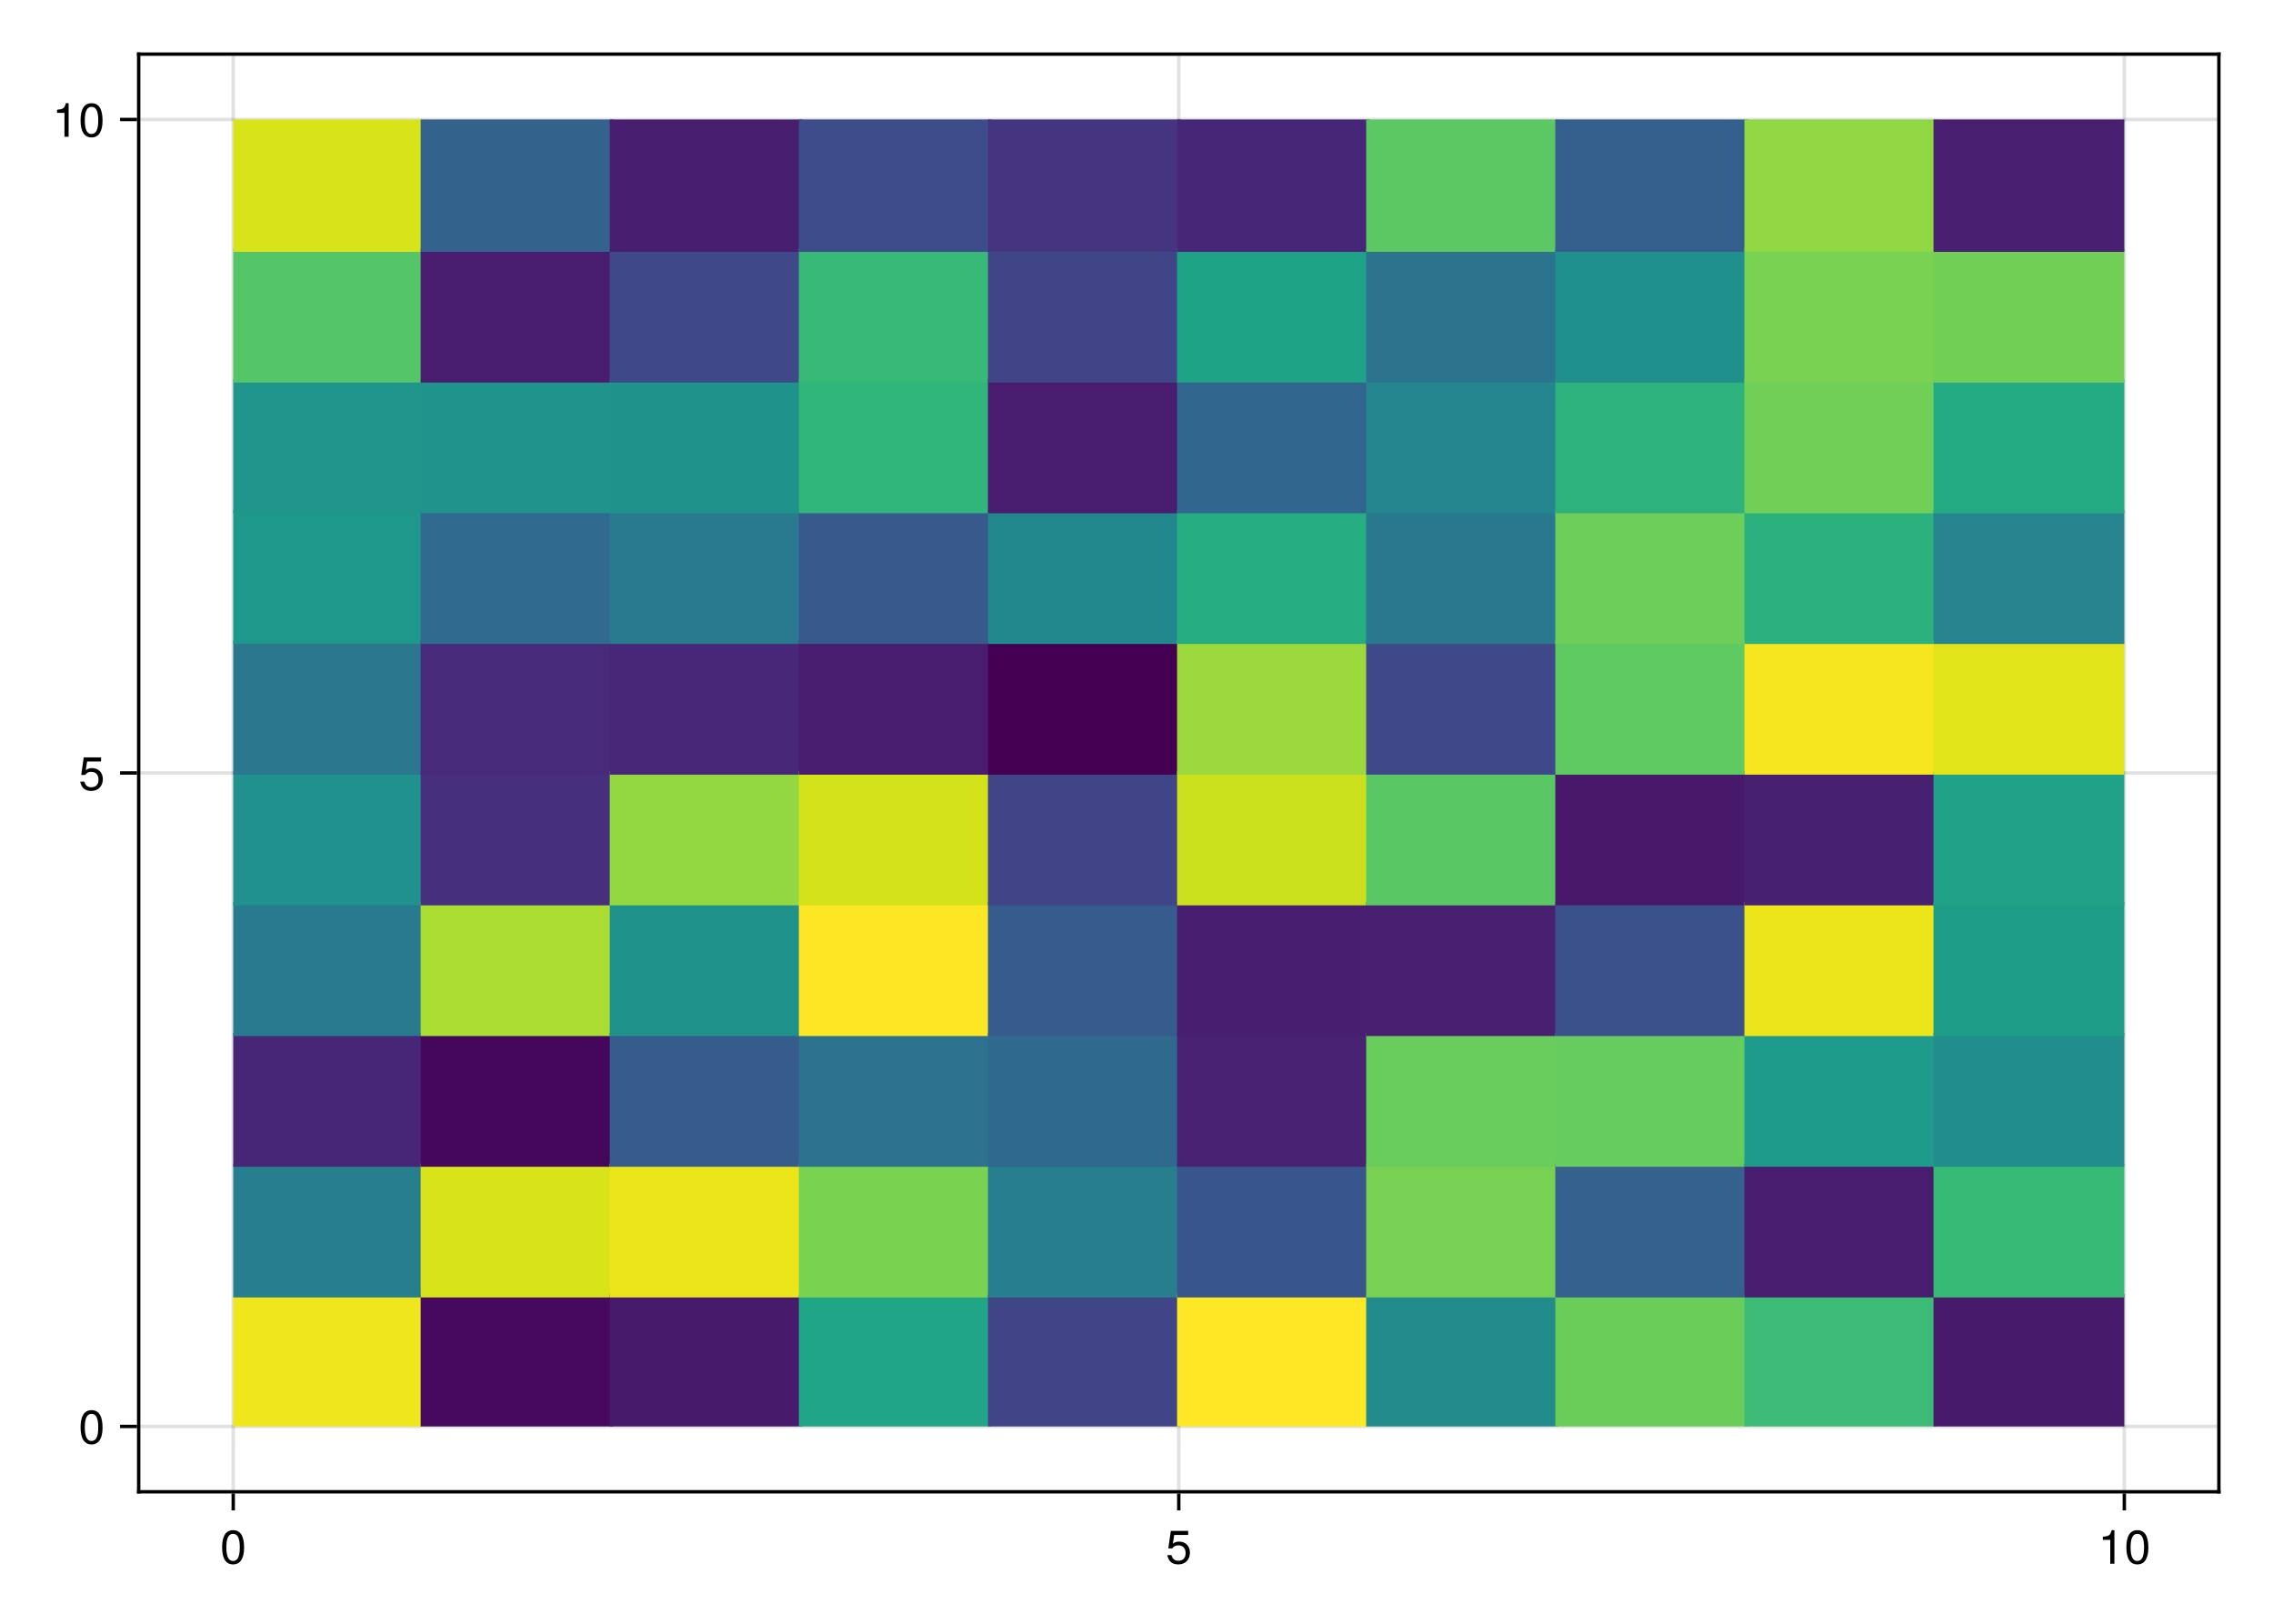 <?xml version="1.0" encoding="UTF-8"?>
<svg xmlns="http://www.w3.org/2000/svg" xmlns:xlink="http://www.w3.org/1999/xlink" width="504pt" height="360pt" viewBox="0 0 504 360" version="1.1">
<defs>
<g>
<symbol overflow="visible" id="glyph0-0-b7866814">
<path style="stroke:none;" d="M 0.203 -7.656 C 0.203 -7.656 0.203 0 0.203 0 C 0.203 0 4.938 0 4.938 0 C 4.938 0 4.938 -7.656 4.938 -7.656 C 4.938 -7.656 0.203 -7.656 0.203 -7.656 Z M 0.75 -0.547 C 0.75 -0.547 0.75 -7.109 0.75 -7.109 C 0.75 -7.109 4.391 -7.109 4.391 -7.109 C 4.391 -7.109 4.391 -0.547 4.391 -0.547 C 4.391 -0.547 0.75 -0.547 0.75 -0.547 Z M 0.75 -0.547 "/>
</symbol>
<symbol overflow="visible" id="glyph0-1-b7866814">
<path style="stroke:none;" d="M 5.328 -3.578 C 5.328 -1.141 4.469 0.156 2.891 0.156 C 1.297 0.156 0.453 -1.141 0.453 -3.641 C 0.453 -6.141 1.281 -7.438 2.891 -7.438 C 4.5 -7.438 5.328 -6.156 5.328 -3.578 Z M 4.375 -3.672 C 4.375 -5.656 3.891 -6.625 2.891 -6.625 C 1.891 -6.625 1.391 -5.672 1.391 -3.641 C 1.391 -1.594 1.891 -0.609 2.859 -0.609 C 3.891 -0.609 4.375 -1.547 4.375 -3.672 Z M 4.375 -3.672 "/>
</symbol>
<symbol overflow="visible" id="glyph1-0-b7866814">
<path style="stroke:none;" d="M 0.203 -7.656 C 0.203 -7.656 0.203 0 0.203 0 C 0.203 0 4.938 0 4.938 0 C 4.938 0 4.938 -7.656 4.938 -7.656 C 4.938 -7.656 0.203 -7.656 0.203 -7.656 Z M 0.75 -0.547 C 0.75 -0.547 0.75 -7.109 0.75 -7.109 C 0.75 -7.109 4.391 -7.109 4.391 -7.109 C 4.391 -7.109 4.391 -0.547 4.391 -0.547 C 4.391 -0.547 0.75 -0.547 0.75 -0.547 Z M 0.75 -0.547 "/>
</symbol>
<symbol overflow="visible" id="glyph1-1-b7866814">
<path style="stroke:none;" d="M 5.391 -2.469 C 5.391 -0.891 4.344 0.156 2.828 0.156 C 1.516 0.156 0.672 -0.438 0.375 -1.906 C 0.375 -1.906 1.297 -1.906 1.297 -1.906 C 1.516 -1.078 2 -0.656 2.812 -0.656 C 3.828 -0.656 4.438 -1.266 4.438 -2.344 C 4.438 -3.438 3.812 -4.078 2.812 -4.078 C 2.234 -4.078 1.875 -3.906 1.453 -3.391 C 1.453 -3.391 0.594 -3.391 0.594 -3.391 C 0.594 -3.391 1.156 -7.281 1.156 -7.281 C 1.156 -7.281 5 -7.281 5 -7.281 C 5 -7.281 5 -6.375 5 -6.375 C 5 -6.375 1.906 -6.375 1.906 -6.375 C 1.906 -6.375 1.609 -4.453 1.609 -4.453 C 2.031 -4.766 2.453 -4.906 2.984 -4.906 C 4.406 -4.906 5.391 -3.938 5.391 -2.469 Z M 5.391 -2.469 "/>
</symbol>
<symbol overflow="visible" id="glyph2-0-b7866814">
<path style="stroke:none;" d="M 0.203 -7.656 C 0.203 -7.656 0.203 0 0.203 0 C 0.203 0 4.938 0 4.938 0 C 4.938 0 4.938 -7.656 4.938 -7.656 C 4.938 -7.656 0.203 -7.656 0.203 -7.656 Z M 0.75 -0.547 C 0.75 -0.547 0.75 -7.109 0.75 -7.109 C 0.75 -7.109 4.391 -7.109 4.391 -7.109 C 4.391 -7.109 4.391 -0.547 4.391 -0.547 C 4.391 -0.547 0.75 -0.547 0.75 -0.547 Z M 0.75 -0.547 "/>
</symbol>
<symbol overflow="visible" id="glyph2-1-b7866814">
<path style="stroke:none;" d="M 3.641 0 C 3.641 0 2.719 0 2.719 0 C 2.719 0 2.719 -5.297 2.719 -5.297 C 2.719 -5.297 1.078 -5.297 1.078 -5.297 C 1.078 -5.297 1.078 -5.969 1.078 -5.969 C 2.5 -6.141 2.703 -6.297 3.031 -7.438 C 3.031 -7.438 3.641 -7.438 3.641 -7.438 C 3.641 -7.438 3.641 0 3.641 0 Z M 3.641 0 "/>
</symbol>
<symbol overflow="visible" id="glyph2-2-b7866814">
<path style="stroke:none;" d="M 5.328 -3.578 C 5.328 -1.141 4.469 0.156 2.891 0.156 C 1.297 0.156 0.453 -1.141 0.453 -3.641 C 0.453 -6.141 1.281 -7.438 2.891 -7.438 C 4.5 -7.438 5.328 -6.156 5.328 -3.578 Z M 4.375 -3.672 C 4.375 -5.656 3.891 -6.625 2.891 -6.625 C 1.891 -6.625 1.391 -5.672 1.391 -3.641 C 1.391 -1.594 1.891 -0.609 2.859 -0.609 C 3.891 -0.609 4.375 -1.547 4.375 -3.672 Z M 4.375 -3.672 "/>
</symbol>
<symbol overflow="visible" id="glyph3-0-b7866814">
<path style="stroke:none;" d="M 0.203 -7.656 C 0.203 -7.656 0.203 0 0.203 0 C 0.203 0 4.938 0 4.938 0 C 4.938 0 4.938 -7.656 4.938 -7.656 C 4.938 -7.656 0.203 -7.656 0.203 -7.656 Z M 0.75 -0.547 C 0.75 -0.547 0.75 -7.109 0.75 -7.109 C 0.75 -7.109 4.391 -7.109 4.391 -7.109 C 4.391 -7.109 4.391 -0.547 4.391 -0.547 C 4.391 -0.547 0.75 -0.547 0.75 -0.547 Z M 0.75 -0.547 "/>
</symbol>
<symbol overflow="visible" id="glyph3-1-b7866814">
<path style="stroke:none;" d="M 5.328 -3.578 C 5.328 -1.141 4.469 0.156 2.891 0.156 C 1.297 0.156 0.453 -1.141 0.453 -3.641 C 0.453 -6.141 1.281 -7.438 2.891 -7.438 C 4.5 -7.438 5.328 -6.156 5.328 -3.578 Z M 4.375 -3.672 C 4.375 -5.656 3.891 -6.625 2.891 -6.625 C 1.891 -6.625 1.391 -5.672 1.391 -3.641 C 1.391 -1.594 1.891 -0.609 2.859 -0.609 C 3.891 -0.609 4.375 -1.547 4.375 -3.672 Z M 4.375 -3.672 "/>
</symbol>
<symbol overflow="visible" id="glyph4-0-b7866814">
<path style="stroke:none;" d="M 0.203 -7.656 C 0.203 -7.656 0.203 0 0.203 0 C 0.203 0 4.938 0 4.938 0 C 4.938 0 4.938 -7.656 4.938 -7.656 C 4.938 -7.656 0.203 -7.656 0.203 -7.656 Z M 0.75 -0.547 C 0.75 -0.547 0.75 -7.109 0.75 -7.109 C 0.75 -7.109 4.391 -7.109 4.391 -7.109 C 4.391 -7.109 4.391 -0.547 4.391 -0.547 C 4.391 -0.547 0.75 -0.547 0.75 -0.547 Z M 0.75 -0.547 "/>
</symbol>
<symbol overflow="visible" id="glyph4-1-b7866814">
<path style="stroke:none;" d="M 5.391 -2.469 C 5.391 -0.891 4.344 0.156 2.828 0.156 C 1.516 0.156 0.672 -0.438 0.375 -1.906 C 0.375 -1.906 1.297 -1.906 1.297 -1.906 C 1.516 -1.078 2 -0.656 2.812 -0.656 C 3.828 -0.656 4.438 -1.266 4.438 -2.344 C 4.438 -3.438 3.812 -4.078 2.812 -4.078 C 2.234 -4.078 1.875 -3.906 1.453 -3.391 C 1.453 -3.391 0.594 -3.391 0.594 -3.391 C 0.594 -3.391 1.156 -7.281 1.156 -7.281 C 1.156 -7.281 5 -7.281 5 -7.281 C 5 -7.281 5 -6.375 5 -6.375 C 5 -6.375 1.906 -6.375 1.906 -6.375 C 1.906 -6.375 1.609 -4.453 1.609 -4.453 C 2.031 -4.766 2.453 -4.906 2.984 -4.906 C 4.406 -4.906 5.391 -3.938 5.391 -2.469 Z M 5.391 -2.469 "/>
</symbol>
<symbol overflow="visible" id="glyph4-2-b7866814">
<path style="stroke:none;" d="M 5.328 -3.578 C 5.328 -1.141 4.469 0.156 2.891 0.156 C 1.297 0.156 0.453 -1.141 0.453 -3.641 C 0.453 -6.141 1.281 -7.438 2.891 -7.438 C 4.5 -7.438 5.328 -6.156 5.328 -3.578 Z M 4.375 -3.672 C 4.375 -5.656 3.891 -6.625 2.891 -6.625 C 1.891 -6.625 1.391 -5.672 1.391 -3.641 C 1.391 -1.594 1.891 -0.609 2.859 -0.609 C 3.891 -0.609 4.375 -1.547 4.375 -3.672 Z M 4.375 -3.672 "/>
</symbol>
<symbol overflow="visible" id="glyph5-0-b7866814">
<path style="stroke:none;" d="M 0.203 -7.656 C 0.203 -7.656 0.203 0 0.203 0 C 0.203 0 4.938 0 4.938 0 C 4.938 0 4.938 -7.656 4.938 -7.656 C 4.938 -7.656 0.203 -7.656 0.203 -7.656 Z M 0.75 -0.547 C 0.75 -0.547 0.75 -7.109 0.75 -7.109 C 0.75 -7.109 4.391 -7.109 4.391 -7.109 C 4.391 -7.109 4.391 -0.547 4.391 -0.547 C 4.391 -0.547 0.75 -0.547 0.75 -0.547 Z M 0.75 -0.547 "/>
</symbol>
<symbol overflow="visible" id="glyph5-1-b7866814">
<path style="stroke:none;" d="M 3.641 0 C 3.641 0 2.719 0 2.719 0 C 2.719 0 2.719 -5.297 2.719 -5.297 C 2.719 -5.297 1.078 -5.297 1.078 -5.297 C 1.078 -5.297 1.078 -5.969 1.078 -5.969 C 2.5 -6.141 2.703 -6.297 3.031 -7.438 C 3.031 -7.438 3.641 -7.438 3.641 -7.438 C 3.641 -7.438 3.641 0 3.641 0 Z M 3.641 0 "/>
</symbol>
</g>
</defs>
<g id="surface1-b7866814">
<rect x="0" y="0" width="504" height="360" style="fill:rgb(100%,100%,100%);fill-opacity:1;stroke:none;"/>
<path style=" stroke:none;fill-rule:nonzero;fill:rgb(100%,100%,100%);fill-opacity:1;" d="M 30.75 330.75 L 492 330.75 L 492 12 L 30.75 12 Z M 30.75 330.75 "/>
<path style="fill:none;stroke-width:1;stroke-linecap:butt;stroke-linejoin:miter;stroke:rgb(0%,0%,0%);stroke-opacity:0.12;stroke-miterlimit:1.155;" d="M 68.953 441 L 68.953 16 " transform="matrix(0.75,0,0,0.75,0,0)"/>
<path style="fill:none;stroke-width:1;stroke-linecap:butt;stroke-linejoin:miter;stroke:rgb(0%,0%,0%);stroke-opacity:0.12;stroke-miterlimit:1.155;" d="M 348.5 441 L 348.5 16 " transform="matrix(0.75,0,0,0.75,0,0)"/>
<path style="fill:none;stroke-width:1;stroke-linecap:butt;stroke-linejoin:miter;stroke:rgb(0%,0%,0%);stroke-opacity:0.12;stroke-miterlimit:1.155;" d="M 628.047 441 L 628.047 16 " transform="matrix(0.75,0,0,0.75,0,0)"/>
<path style="fill:none;stroke-width:1;stroke-linecap:butt;stroke-linejoin:miter;stroke:rgb(0%,0%,0%);stroke-opacity:0.12;stroke-miterlimit:1.155;" d="M 41 421.682 L 656 421.682 " transform="matrix(0.75,0,0,0.75,0,0)"/>
<path style="fill:none;stroke-width:1;stroke-linecap:butt;stroke-linejoin:miter;stroke:rgb(0%,0%,0%);stroke-opacity:0.12;stroke-miterlimit:1.155;" d="M 41 228.5 L 656 228.5 " transform="matrix(0.75,0,0,0.75,0,0)"/>
<path style="fill:none;stroke-width:1;stroke-linecap:butt;stroke-linejoin:miter;stroke:rgb(0%,0%,0%);stroke-opacity:0.12;stroke-miterlimit:1.155;" d="M 41 35.318 L 656 35.318 " transform="matrix(0.75,0,0,0.75,0,0)"/>
<g style="fill:rgb(0%,0%,0%);fill-opacity:1;">
  <use xlink:href="#glyph0-1-b7866814" x="48.797" y="346.693"/>
</g>
<g style="fill:rgb(0%,0%,0%);fill-opacity:1;">
  <use xlink:href="#glyph1-1-b7866814" x="258.456" y="346.693"/>
</g>
<g style="fill:rgb(0%,0%,0%);fill-opacity:1;">
  <use xlink:href="#glyph2-1-b7866814" x="465.196" y="346.693"/>
</g>
<g style="fill:rgb(0%,0%,0%);fill-opacity:1;">
  <use xlink:href="#glyph2-2-b7866814" x="471.034" y="346.693"/>
</g>
<g style="fill:rgb(0%,0%,0%);fill-opacity:1;">
  <use xlink:href="#glyph3-1-b7866814" x="17.412" y="320.089"/>
</g>
<g style="fill:rgb(0%,0%,0%);fill-opacity:1;">
  <use xlink:href="#glyph4-1-b7866814" x="17.412" y="175.202"/>
</g>
<g style="fill:rgb(0%,0%,0%);fill-opacity:1;">
  <use xlink:href="#glyph5-1-b7866814" x="11.574" y="30.316"/>
</g>
<g style="fill:rgb(0%,0%,0%);fill-opacity:1;">
  <use xlink:href="#glyph4-2-b7866814" x="17.412" y="30.316"/>
</g>
<path style=" stroke:none;fill-rule:nonzero;fill:rgb(93.907%,89.897%,10.966%);fill-opacity:1;" d="M 51.715 316.262 L 94.023 316.262 L 94.023 286.91 L 51.715 286.91 Z M 51.715 316.262 "/>
<path style=" stroke:none;fill-rule:nonzero;fill:rgb(15.452%,49.406%,55.782%);fill-opacity:1;" d="M 51.715 287.66 L 94.023 287.66 L 94.023 257.934 L 51.715 257.934 Z M 51.715 287.66 "/>
<path style=" stroke:none;fill-rule:nonzero;fill:rgb(28.181%,15.173%,46.605%);fill-opacity:1;" d="M 51.715 258.684 L 94.023 258.684 L 94.023 228.953 L 51.715 228.953 Z M 51.715 258.684 "/>
<path style=" stroke:none;fill-rule:nonzero;fill:rgb(15.951%,48.145%,55.808%);fill-opacity:1;" d="M 51.715 229.703 L 94.023 229.703 L 94.023 199.977 L 51.715 199.977 Z M 51.715 229.703 "/>
<path style=" stroke:none;fill-rule:nonzero;fill:rgb(12.739%,56.755%,55.044%);fill-opacity:1;" d="M 51.715 200.727 L 94.023 200.727 L 94.023 171 L 51.715 171 Z M 51.715 200.727 "/>
<path style=" stroke:none;fill-rule:nonzero;fill:rgb(16.588%,46.554%,55.813%);fill-opacity:1;" d="M 51.715 171.75 L 94.023 171.75 L 94.023 142.023 L 51.715 142.023 Z M 51.715 171.75 "/>
<path style=" stroke:none;fill-rule:nonzero;fill:rgb(12.044%,59.74%,54.332%);fill-opacity:1;" d="M 51.715 142.773 L 94.023 142.773 L 94.023 113.047 L 51.715 113.047 Z M 51.715 142.773 "/>
<path style=" stroke:none;fill-rule:nonzero;fill:rgb(12.321%,58.278%,54.718%);fill-opacity:1;" d="M 51.715 113.797 L 94.023 113.797 L 94.023 84.066 L 51.715 84.066 Z M 51.715 113.797 "/>
<path style=" stroke:none;fill-rule:nonzero;fill:rgb(32.979%,77.473%,40.551%);fill-opacity:1;" d="M 51.715 84.816 L 94.023 84.816 L 94.023 55.09 L 51.715 55.09 Z M 51.715 84.816 "/>
<path style=" stroke:none;fill-rule:nonzero;fill:rgb(84.901%,88.775%,9.895%);fill-opacity:1;" d="M 51.715 55.84 L 94.023 55.84 L 94.023 26.488 L 51.715 26.488 Z M 51.715 55.84 "/>
<path style=" stroke:none;fill-rule:nonzero;fill:rgb(27.516%,3.901%,36.565%);fill-opacity:1;" d="M 93.273 316.262 L 135.953 316.262 L 135.953 286.91 L 93.273 286.91 Z M 93.273 316.262 "/>
<path style=" stroke:none;fill-rule:nonzero;fill:rgb(84.952%,88.782%,9.883%);fill-opacity:1;" d="M 93.273 287.66 L 135.953 287.66 L 135.953 257.934 L 93.273 257.934 Z M 93.273 287.66 "/>
<path style=" stroke:none;fill-rule:nonzero;fill:rgb(27.329%,2.894%,35.638%);fill-opacity:1;" d="M 93.273 258.684 L 135.953 258.684 L 135.953 228.953 L 93.273 228.953 Z M 93.273 258.684 "/>
<path style=" stroke:none;fill-rule:nonzero;fill:rgb(66.842%,86.206%,19.605%);fill-opacity:1;" d="M 93.273 229.703 L 135.953 229.703 L 135.953 199.977 L 93.273 199.977 Z M 93.273 229.703 "/>
<path style=" stroke:none;fill-rule:nonzero;fill:rgb(27.607%,19.067%,49.337%);fill-opacity:1;" d="M 93.273 200.727 L 135.953 200.727 L 135.953 171 L 93.273 171 Z M 93.273 200.727 "/>
<path style=" stroke:none;fill-rule:nonzero;fill:rgb(27.999%,16.761%,47.786%);fill-opacity:1;" d="M 93.273 171.75 L 135.953 171.75 L 135.953 142.023 L 93.273 142.023 Z M 93.273 171.75 "/>
<path style=" stroke:none;fill-rule:nonzero;fill:rgb(18.751%,41.411%,55.651%);fill-opacity:1;" d="M 93.273 142.773 L 135.953 142.773 L 135.953 113.047 L 93.273 113.047 Z M 93.273 142.773 "/>
<path style=" stroke:none;fill-rule:nonzero;fill:rgb(12.536%,57.444%,54.906%);fill-opacity:1;" d="M 93.273 113.797 L 135.953 113.797 L 135.953 84.066 L 93.273 84.066 Z M 93.273 113.797 "/>
<path style=" stroke:none;fill-rule:nonzero;fill:rgb(28.308%,11.027%,43.129%);fill-opacity:1;" d="M 93.273 84.816 L 135.953 84.816 L 135.953 55.09 L 93.273 55.09 Z M 93.273 84.816 "/>
<path style=" stroke:none;fill-rule:nonzero;fill:rgb(20.073%,38.478%,55.439%);fill-opacity:1;" d="M 93.273 55.84 L 135.953 55.84 L 135.953 26.488 L 93.273 26.488 Z M 93.273 55.84 "/>
<path style=" stroke:none;fill-rule:nonzero;fill:rgb(28.284%,10.405%,42.568%);fill-opacity:1;" d="M 135.203 316.262 L 177.887 316.262 L 177.887 286.91 L 135.203 286.91 Z M 135.203 316.262 "/>
<path style=" stroke:none;fill-rule:nonzero;fill:rgb(92.143%,89.674%,10.248%);fill-opacity:1;" d="M 135.203 287.66 L 177.887 287.66 L 177.887 257.934 L 135.203 257.934 Z M 135.203 287.66 "/>
<path style=" stroke:none;fill-rule:nonzero;fill:rgb(21.099%,36.269%,55.208%);fill-opacity:1;" d="M 135.203 258.684 L 177.887 258.684 L 177.887 228.953 L 135.203 228.953 Z M 135.203 258.684 "/>
<path style=" stroke:none;fill-rule:nonzero;fill:rgb(12.636%,57.097%,54.977%);fill-opacity:1;" d="M 135.203 229.703 L 177.887 229.703 L 177.887 199.977 L 135.203 199.977 Z M 135.203 229.703 "/>
<path style=" stroke:none;fill-rule:nonzero;fill:rgb(57.703%,84.487%,25.547%);fill-opacity:1;" d="M 135.203 200.727 L 177.887 200.727 L 177.887 171 L 135.203 171 Z M 135.203 200.727 "/>
<path style=" stroke:none;fill-rule:nonzero;fill:rgb(28.137%,15.618%,46.946%);fill-opacity:1;" d="M 135.203 171.75 L 177.887 171.75 L 177.887 142.023 L 135.203 142.023 Z M 135.203 171.75 "/>
<path style=" stroke:none;fill-rule:nonzero;fill:rgb(16.121%,47.717%,55.812%);fill-opacity:1;" d="M 135.203 142.773 L 177.887 142.773 L 177.887 113.047 L 135.203 113.047 Z M 135.203 142.773 "/>
<path style=" stroke:none;fill-rule:nonzero;fill:rgb(12.649%,57.05%,54.987%);fill-opacity:1;" d="M 135.203 113.797 L 177.887 113.797 L 177.887 84.066 L 135.203 84.066 Z M 135.203 113.797 "/>
<path style=" stroke:none;fill-rule:nonzero;fill:rgb(24.739%,28.181%,53.55%);fill-opacity:1;" d="M 135.203 84.816 L 177.887 84.816 L 177.887 55.09 L 135.203 55.09 Z M 135.203 84.816 "/>
<path style=" stroke:none;fill-rule:nonzero;fill:rgb(28.322%,11.977%,43.97%);fill-opacity:1;" d="M 135.203 55.84 L 177.887 55.84 L 177.887 26.488 L 135.203 26.488 Z M 135.203 55.84 "/>
<path style=" stroke:none;fill-rule:nonzero;fill:rgb(12.714%,64.58%,52.446%);fill-opacity:1;" d="M 177.137 316.262 L 219.816 316.262 L 219.816 286.91 L 177.137 286.91 Z M 177.137 316.262 "/>
<path style=" stroke:none;fill-rule:nonzero;fill:rgb(47.792%,82.155%,31.794%);fill-opacity:1;" d="M 177.137 287.66 L 219.816 287.66 L 219.816 257.934 L 177.137 257.934 Z M 177.137 287.66 "/>
<path style=" stroke:none;fill-rule:nonzero;fill:rgb(17.445%,44.463%,55.778%);fill-opacity:1;" d="M 177.137 258.684 L 219.816 258.684 L 219.816 228.953 L 177.137 228.953 Z M 177.137 258.684 "/>
<path style=" stroke:none;fill-rule:nonzero;fill:rgb(99.009%,90.572%,14.157%);fill-opacity:1;" d="M 177.137 229.703 L 219.816 229.703 L 219.816 199.977 L 177.137 199.977 Z M 177.137 229.703 "/>
<path style=" stroke:none;fill-rule:nonzero;fill:rgb(83.138%,88.554%,10.399%);fill-opacity:1;" d="M 177.137 200.727 L 219.816 200.727 L 219.816 171 L 177.137 171 Z M 177.137 200.727 "/>
<path style=" stroke:none;fill-rule:nonzero;fill:rgb(28.311%,11.168%,43.256%);fill-opacity:1;" d="M 177.137 171.75 L 219.816 171.75 L 219.816 142.023 L 177.137 142.023 Z M 177.137 171.75 "/>
<path style=" stroke:none;fill-rule:nonzero;fill:rgb(21.72%,34.943%,55.032%);fill-opacity:1;" d="M 177.137 142.773 L 219.816 142.773 L 219.816 113.047 L 177.137 113.047 Z M 177.137 142.773 "/>
<path style=" stroke:none;fill-rule:nonzero;fill:rgb(18.958%,70.738%,48.313%);fill-opacity:1;" d="M 177.137 113.797 L 219.816 113.797 L 219.816 84.066 L 177.137 84.066 Z M 177.137 113.797 "/>
<path style=" stroke:none;fill-rule:nonzero;fill:rgb(22.021%,72.556%,46.618%);fill-opacity:1;" d="M 177.137 84.816 L 219.816 84.816 L 219.816 55.09 L 177.137 55.09 Z M 177.137 84.816 "/>
<path style=" stroke:none;fill-rule:nonzero;fill:rgb(23.965%,30.015%,54.066%);fill-opacity:1;" d="M 177.137 55.84 L 219.816 55.84 L 219.816 26.488 L 177.137 26.488 Z M 177.137 55.84 "/>
<path style=" stroke:none;fill-rule:nonzero;fill:rgb(25.21%,27.003%,53.166%);fill-opacity:1;" d="M 219.066 316.262 L 261.75 316.262 L 261.75 286.91 L 219.066 286.91 Z M 219.066 316.262 "/>
<path style=" stroke:none;fill-rule:nonzero;fill:rgb(15.307%,49.776%,55.77%);fill-opacity:1;" d="M 219.066 287.66 L 261.75 287.66 L 261.75 257.934 L 219.066 257.934 Z M 219.066 287.66 "/>
<path style=" stroke:none;fill-rule:nonzero;fill:rgb(18.71%,41.504%,55.656%);fill-opacity:1;" d="M 219.066 258.684 L 261.75 258.684 L 261.75 228.953 L 219.066 228.953 Z M 219.066 258.684 "/>
<path style=" stroke:none;fill-rule:nonzero;fill:rgb(21.377%,35.674%,55.133%);fill-opacity:1;" d="M 219.066 229.703 L 261.75 229.703 L 261.75 199.977 L 219.066 199.977 Z M 219.066 229.703 "/>
<path style=" stroke:none;fill-rule:nonzero;fill:rgb(25.196%,27.038%,53.178%);fill-opacity:1;" d="M 219.066 200.727 L 261.75 200.727 L 261.75 171 L 219.066 171 Z M 219.066 200.727 "/>
<path style=" stroke:none;fill-rule:nonzero;fill:rgb(26.7%,0.487%,32.941%);fill-opacity:1;" d="M 219.066 171.75 L 261.75 171.75 L 261.75 142.023 L 219.066 142.023 Z M 219.066 171.75 "/>
<path style=" stroke:none;fill-rule:nonzero;fill:rgb(13.885%,53.461%,55.521%);fill-opacity:1;" d="M 219.066 142.773 L 261.75 142.773 L 261.75 113.047 L 219.066 113.047 Z M 219.066 142.773 "/>
<path style=" stroke:none;fill-rule:nonzero;fill:rgb(28.314%,11.279%,43.354%);fill-opacity:1;" d="M 219.066 113.797 L 261.75 113.797 L 261.75 84.066 L 219.066 84.066 Z M 219.066 113.797 "/>
<path style=" stroke:none;fill-rule:nonzero;fill:rgb(25.11%,27.258%,53.252%);fill-opacity:1;" d="M 219.066 84.816 L 261.75 84.816 L 261.75 55.09 L 219.066 55.09 Z M 219.066 84.816 "/>
<path style=" stroke:none;fill-rule:nonzero;fill:rgb(27.318%,20.377%,50.128%);fill-opacity:1;" d="M 219.066 55.84 L 261.75 55.84 L 261.75 26.488 L 219.066 26.488 Z M 219.066 55.84 "/>
<path style=" stroke:none;fill-rule:nonzero;fill:rgb(99.325%,90.616%,14.394%);fill-opacity:1;" d="M 261 316.262 L 303.684 316.262 L 303.684 286.91 L 261 286.91 Z M 261 316.262 "/>
<path style=" stroke:none;fill-rule:nonzero;fill:rgb(22.22%,33.871%,54.868%);fill-opacity:1;" d="M 261 287.66 L 303.684 287.66 L 303.684 257.934 L 261 257.934 Z M 261 287.66 "/>
<path style=" stroke:none;fill-rule:nonzero;fill:rgb(28.268%,13.984%,45.663%);fill-opacity:1;" d="M 261 258.684 L 303.684 258.684 L 303.684 228.953 L 261 228.953 Z M 261 258.684 "/>
<path style=" stroke:none;fill-rule:nonzero;fill:rgb(28.321%,11.802%,43.817%);fill-opacity:1;" d="M 261 229.703 L 303.684 229.703 L 303.684 199.977 L 261 199.977 Z M 261 229.703 "/>
<path style=" stroke:none;fill-rule:nonzero;fill:rgb(79.648%,88.104%,11.869%);fill-opacity:1;" d="M 261 200.727 L 303.684 200.727 L 303.684 171 L 261 171 Z M 261 200.727 "/>
<path style=" stroke:none;fill-rule:nonzero;fill:rgb(60.935%,85.137%,23.457%);fill-opacity:1;" d="M 261 171.75 L 303.684 171.75 L 303.684 142.023 L 261 142.023 Z M 261 171.75 "/>
<path style=" stroke:none;fill-rule:nonzero;fill:rgb(15.067%,67.713%,50.625%);fill-opacity:1;" d="M 261 142.773 L 303.684 142.773 L 303.684 113.047 L 261 113.047 Z M 261 142.773 "/>
<path style=" stroke:none;fill-rule:nonzero;fill:rgb(19.215%,40.367%,55.587%);fill-opacity:1;" d="M 261 113.797 L 303.684 113.797 L 303.684 84.066 L 261 84.066 Z M 261 113.797 "/>
<path style=" stroke:none;fill-rule:nonzero;fill:rgb(12.368%,63.745%,52.847%);fill-opacity:1;" d="M 261 84.816 L 303.684 84.816 L 303.684 55.09 L 261 55.09 Z M 261 84.816 "/>
<path style=" stroke:none;fill-rule:nonzero;fill:rgb(28.176%,15.224%,46.644%);fill-opacity:1;" d="M 261 55.84 L 303.684 55.84 L 303.684 26.488 L 261 26.488 Z M 261 55.84 "/>
<path style=" stroke:none;fill-rule:nonzero;fill:rgb(13.402%,54.775%,55.364%);fill-opacity:1;" d="M 302.934 316.262 L 345.613 316.262 L 345.613 286.91 L 302.934 286.91 Z M 302.934 316.262 "/>
<path style=" stroke:none;fill-rule:nonzero;fill:rgb(46.986%,81.94%,32.289%);fill-opacity:1;" d="M 302.934 287.66 L 345.613 287.66 L 345.613 257.934 L 302.934 257.934 Z M 302.934 287.66 "/>
<path style=" stroke:none;fill-rule:nonzero;fill:rgb(40.682%,80.115%,36.088%);fill-opacity:1;" d="M 302.934 258.684 L 345.613 258.684 L 345.613 228.953 L 302.934 228.953 Z M 302.934 258.684 "/>
<path style=" stroke:none;fill-rule:nonzero;fill:rgb(28.322%,12.192%,44.157%);fill-opacity:1;" d="M 302.934 229.703 L 345.613 229.703 L 345.613 199.977 L 302.934 199.977 Z M 302.934 229.703 "/>
<path style=" stroke:none;fill-rule:nonzero;fill:rgb(35.017%,78.222%,39.389%);fill-opacity:1;" d="M 302.934 200.727 L 345.613 200.727 L 345.613 171 L 302.934 171 Z M 302.934 200.727 "/>
<path style=" stroke:none;fill-rule:nonzero;fill:rgb(24.621%,28.469%,53.637%);fill-opacity:1;" d="M 302.934 171.75 L 345.613 171.75 L 345.613 142.023 L 302.934 142.023 Z M 302.934 171.75 "/>
<path style=" stroke:none;fill-rule:nonzero;fill:rgb(16.331%,47.191%,55.815%);fill-opacity:1;" d="M 302.934 142.773 L 345.613 142.773 L 345.613 113.047 L 302.934 113.047 Z M 302.934 142.773 "/>
<path style=" stroke:none;fill-rule:nonzero;fill:rgb(14.317%,52.323%,55.626%);fill-opacity:1;" d="M 302.934 113.797 L 345.613 113.797 L 345.613 84.066 L 302.934 84.066 Z M 302.934 113.797 "/>
<path style=" stroke:none;fill-rule:nonzero;fill:rgb(17.196%,45.062%,55.792%);fill-opacity:1;" d="M 302.934 84.816 L 345.613 84.816 L 345.613 55.09 L 302.934 55.09 Z M 302.934 84.816 "/>
<path style=" stroke:none;fill-rule:nonzero;fill:rgb(35.698%,78.464%,38.998%);fill-opacity:1;" d="M 302.934 55.84 L 345.613 55.84 L 345.613 26.488 L 302.934 26.488 Z M 302.934 55.84 "/>
<path style=" stroke:none;fill-rule:nonzero;fill:rgb(41.754%,80.445%,35.451%);fill-opacity:1;" d="M 344.863 316.262 L 387.547 316.262 L 387.547 286.91 L 344.863 286.91 Z M 344.863 316.262 "/>
<path style=" stroke:none;fill-rule:nonzero;fill:rgb(20.341%,37.897%,55.385%);fill-opacity:1;" d="M 344.863 287.66 L 387.547 287.66 L 387.547 257.934 L 344.863 257.934 Z M 344.863 287.66 "/>
<path style=" stroke:none;fill-rule:nonzero;fill:rgb(40.129%,79.941%,36.415%);fill-opacity:1;" d="M 344.863 258.684 L 387.547 258.684 L 387.547 228.953 L 344.863 228.953 Z M 344.863 258.684 "/>
<path style=" stroke:none;fill-rule:nonzero;fill:rgb(23.214%,31.706%,54.461%);fill-opacity:1;" d="M 344.863 229.703 L 387.547 229.703 L 387.547 199.977 L 344.863 199.977 Z M 344.863 229.703 "/>
<path style=" stroke:none;fill-rule:nonzero;fill:rgb(28.258%,9.899%,42.105%);fill-opacity:1;" d="M 344.863 200.727 L 387.547 200.727 L 387.547 171 L 344.863 171 Z M 344.863 200.727 "/>
<path style=" stroke:none;fill-rule:nonzero;fill:rgb(37.025%,78.924%,38.232%);fill-opacity:1;" d="M 344.863 171.75 L 387.547 171.75 L 387.547 142.023 L 344.863 142.023 Z M 344.863 171.75 "/>
<path style=" stroke:none;fill-rule:nonzero;fill:rgb(42.898%,80.788%,34.768%);fill-opacity:1;" d="M 344.863 142.773 L 387.547 142.773 L 387.547 113.047 L 344.863 113.047 Z M 344.863 142.773 "/>
<path style=" stroke:none;fill-rule:nonzero;fill:rgb(17.606%,69.815%,49.083%);fill-opacity:1;" d="M 344.863 113.797 L 387.547 113.797 L 387.547 84.066 L 344.863 84.066 Z M 344.863 113.797 "/>
<path style=" stroke:none;fill-rule:nonzero;fill:rgb(12.852%,56.394%,55.111%);fill-opacity:1;" d="M 344.863 84.816 L 387.547 84.816 L 387.547 55.09 L 344.863 55.09 Z M 344.863 84.816 "/>
<path style=" stroke:none;fill-rule:nonzero;fill:rgb(20.532%,37.484%,55.344%);fill-opacity:1;" d="M 344.863 55.84 L 387.547 55.84 L 387.547 26.488 L 344.863 26.488 Z M 344.863 55.84 "/>
<path style=" stroke:none;fill-rule:nonzero;fill:rgb(23.43%,73.3%,45.846%);fill-opacity:1;" d="M 386.797 316.262 L 429.477 316.262 L 429.477 286.91 L 386.797 286.91 Z M 386.797 316.262 "/>
<path style=" stroke:none;fill-rule:nonzero;fill:rgb(28.318%,11.509%,43.559%);fill-opacity:1;" d="M 386.797 287.66 L 429.477 287.66 L 429.477 257.934 L 386.797 257.934 Z M 386.797 287.66 "/>
<path style=" stroke:none;fill-rule:nonzero;fill:rgb(11.962%,60.565%,54.08%);fill-opacity:1;" d="M 386.797 258.684 L 429.477 258.684 L 429.477 228.953 L 386.797 228.953 Z M 386.797 258.684 "/>
<path style=" stroke:none;fill-rule:nonzero;fill:rgb(92.165%,89.677%,10.255%);fill-opacity:1;" d="M 386.797 229.703 L 429.477 229.703 L 429.477 199.977 L 386.797 199.977 Z M 386.797 229.703 "/>
<path style=" stroke:none;fill-rule:nonzero;fill:rgb(28.312%,12.87%,44.738%);fill-opacity:1;" d="M 386.797 200.727 L 429.477 200.727 L 429.477 171 L 386.797 171 Z M 386.797 200.727 "/>
<path style=" stroke:none;fill-rule:nonzero;fill:rgb(96.094%,90.18%,12.155%);fill-opacity:1;" d="M 386.797 171.75 L 429.477 171.75 L 429.477 142.023 L 386.797 142.023 Z M 386.797 171.75 "/>
<path style=" stroke:none;fill-rule:nonzero;fill:rgb(16.734%,69.159%,49.594%);fill-opacity:1;" d="M 386.797 142.773 L 429.477 142.773 L 429.477 113.047 L 386.797 113.047 Z M 386.797 142.773 "/>
<path style=" stroke:none;fill-rule:nonzero;fill:rgb(44.061%,81.127%,34.068%);fill-opacity:1;" d="M 386.797 113.797 L 429.477 113.797 L 429.477 84.066 L 386.797 84.066 Z M 386.797 113.797 "/>
<path style=" stroke:none;fill-rule:nonzero;fill:rgb(47.468%,82.069%,31.993%);fill-opacity:1;" d="M 386.797 84.816 L 429.477 84.816 L 429.477 55.09 L 386.797 55.09 Z M 386.797 84.816 "/>
<path style=" stroke:none;fill-rule:nonzero;fill:rgb(56.403%,84.211%,26.382%);fill-opacity:1;" d="M 386.797 55.84 L 429.477 55.84 L 429.477 26.488 L 386.797 26.488 Z M 386.797 55.84 "/>
<path style=" stroke:none;fill-rule:nonzero;fill:rgb(28.276%,10.235%,42.413%);fill-opacity:1;" d="M 428.727 316.262 L 471.035 316.262 L 471.035 286.91 L 428.727 286.91 Z M 428.727 316.262 "/>
<path style=" stroke:none;fill-rule:nonzero;fill:rgb(22.21%,72.657%,46.515%);fill-opacity:1;" d="M 428.727 287.66 L 471.035 287.66 L 471.035 257.934 L 428.727 257.934 Z M 428.727 287.66 "/>
<path style=" stroke:none;fill-rule:nonzero;fill:rgb(13.291%,55.089%,55.321%);fill-opacity:1;" d="M 428.727 258.684 L 471.035 258.684 L 471.035 228.953 L 428.727 228.953 Z M 428.727 258.684 "/>
<path style=" stroke:none;fill-rule:nonzero;fill:rgb(11.963%,61.735%,53.676%);fill-opacity:1;" d="M 428.727 229.703 L 471.035 229.703 L 471.035 199.977 L 428.727 199.977 Z M 428.727 229.703 "/>
<path style=" stroke:none;fill-rule:nonzero;fill:rgb(12.273%,63.449%,52.98%);fill-opacity:1;" d="M 428.727 200.727 L 471.035 200.727 L 471.035 171 L 428.727 171 Z M 428.727 200.727 "/>
<path style=" stroke:none;fill-rule:nonzero;fill:rgb(87.647%,89.116%,9.525%);fill-opacity:1;" d="M 428.727 171.75 L 471.035 171.75 L 471.035 142.023 L 428.727 142.023 Z M 428.727 171.75 "/>
<path style=" stroke:none;fill-rule:nonzero;fill:rgb(14.473%,51.917%,55.657%);fill-opacity:1;" d="M 428.727 142.773 L 471.035 142.773 L 471.035 113.047 L 428.727 113.047 Z M 428.727 142.773 "/>
<path style=" stroke:none;fill-rule:nonzero;fill:rgb(14.243%,66.844%,51.184%);fill-opacity:1;" d="M 428.727 113.797 L 471.035 113.797 L 471.035 84.066 L 428.727 84.066 Z M 428.727 113.797 "/>
<path style=" stroke:none;fill-rule:nonzero;fill:rgb(44.39%,81.221%,33.869%);fill-opacity:1;" d="M 428.727 84.816 L 471.035 84.816 L 471.035 55.09 L 428.727 55.09 Z M 428.727 84.816 "/>
<path style=" stroke:none;fill-rule:nonzero;fill:rgb(28.322%,12.185%,44.151%);fill-opacity:1;" d="M 428.727 55.84 L 471.035 55.84 L 471.035 26.488 L 428.727 26.488 Z M 428.727 55.84 "/>
<path style="fill:none;stroke-width:1;stroke-linecap:butt;stroke-linejoin:miter;stroke:rgb(0%,0%,0%);stroke-opacity:1;stroke-miterlimit:1.155;" d="M 68.953 441.5 L 68.953 446.5 " transform="matrix(0.75,0,0,0.75,0,0)"/>
<path style="fill:none;stroke-width:1;stroke-linecap:butt;stroke-linejoin:miter;stroke:rgb(0%,0%,0%);stroke-opacity:1;stroke-miterlimit:1.155;" d="M 348.5 441.5 L 348.5 446.5 " transform="matrix(0.75,0,0,0.75,0,0)"/>
<path style="fill:none;stroke-width:1;stroke-linecap:butt;stroke-linejoin:miter;stroke:rgb(0%,0%,0%);stroke-opacity:1;stroke-miterlimit:1.155;" d="M 628.047 441.5 L 628.047 446.5 " transform="matrix(0.75,0,0,0.75,0,0)"/>
<path style="fill:none;stroke-width:1;stroke-linecap:butt;stroke-linejoin:miter;stroke:rgb(0%,0%,0%);stroke-opacity:1;stroke-miterlimit:1.155;" d="M 40.5 421.682 L 35.5 421.682 " transform="matrix(0.75,0,0,0.75,0,0)"/>
<path style="fill:none;stroke-width:1;stroke-linecap:butt;stroke-linejoin:miter;stroke:rgb(0%,0%,0%);stroke-opacity:1;stroke-miterlimit:1.155;" d="M 40.5 228.5 L 35.5 228.5 " transform="matrix(0.75,0,0,0.75,0,0)"/>
<path style="fill:none;stroke-width:1;stroke-linecap:butt;stroke-linejoin:miter;stroke:rgb(0%,0%,0%);stroke-opacity:1;stroke-miterlimit:1.155;" d="M 40.5 35.318 L 35.5 35.318 " transform="matrix(0.75,0,0,0.75,0,0)"/>
<path style="fill:none;stroke-width:1;stroke-linecap:butt;stroke-linejoin:miter;stroke:rgb(0%,0%,0%);stroke-opacity:1;stroke-miterlimit:1.155;" d="M 40.5 441 L 656.5 441 " transform="matrix(0.75,0,0,0.75,0,0)"/>
<path style="fill:none;stroke-width:1;stroke-linecap:butt;stroke-linejoin:miter;stroke:rgb(0%,0%,0%);stroke-opacity:1;stroke-miterlimit:1.155;" d="M 41 441.5 L 41 15.5 " transform="matrix(0.75,0,0,0.75,0,0)"/>
<path style="fill:none;stroke-width:1;stroke-linecap:butt;stroke-linejoin:miter;stroke:rgb(0%,0%,0%);stroke-opacity:1;stroke-miterlimit:1.155;" d="M 40.5 16 L 656.5 16 " transform="matrix(0.75,0,0,0.75,0,0)"/>
<path style="fill:none;stroke-width:1;stroke-linecap:butt;stroke-linejoin:miter;stroke:rgb(0%,0%,0%);stroke-opacity:1;stroke-miterlimit:1.155;" d="M 656 441.5 L 656 15.5 " transform="matrix(0.75,0,0,0.75,0,0)"/>
</g>
</svg>
